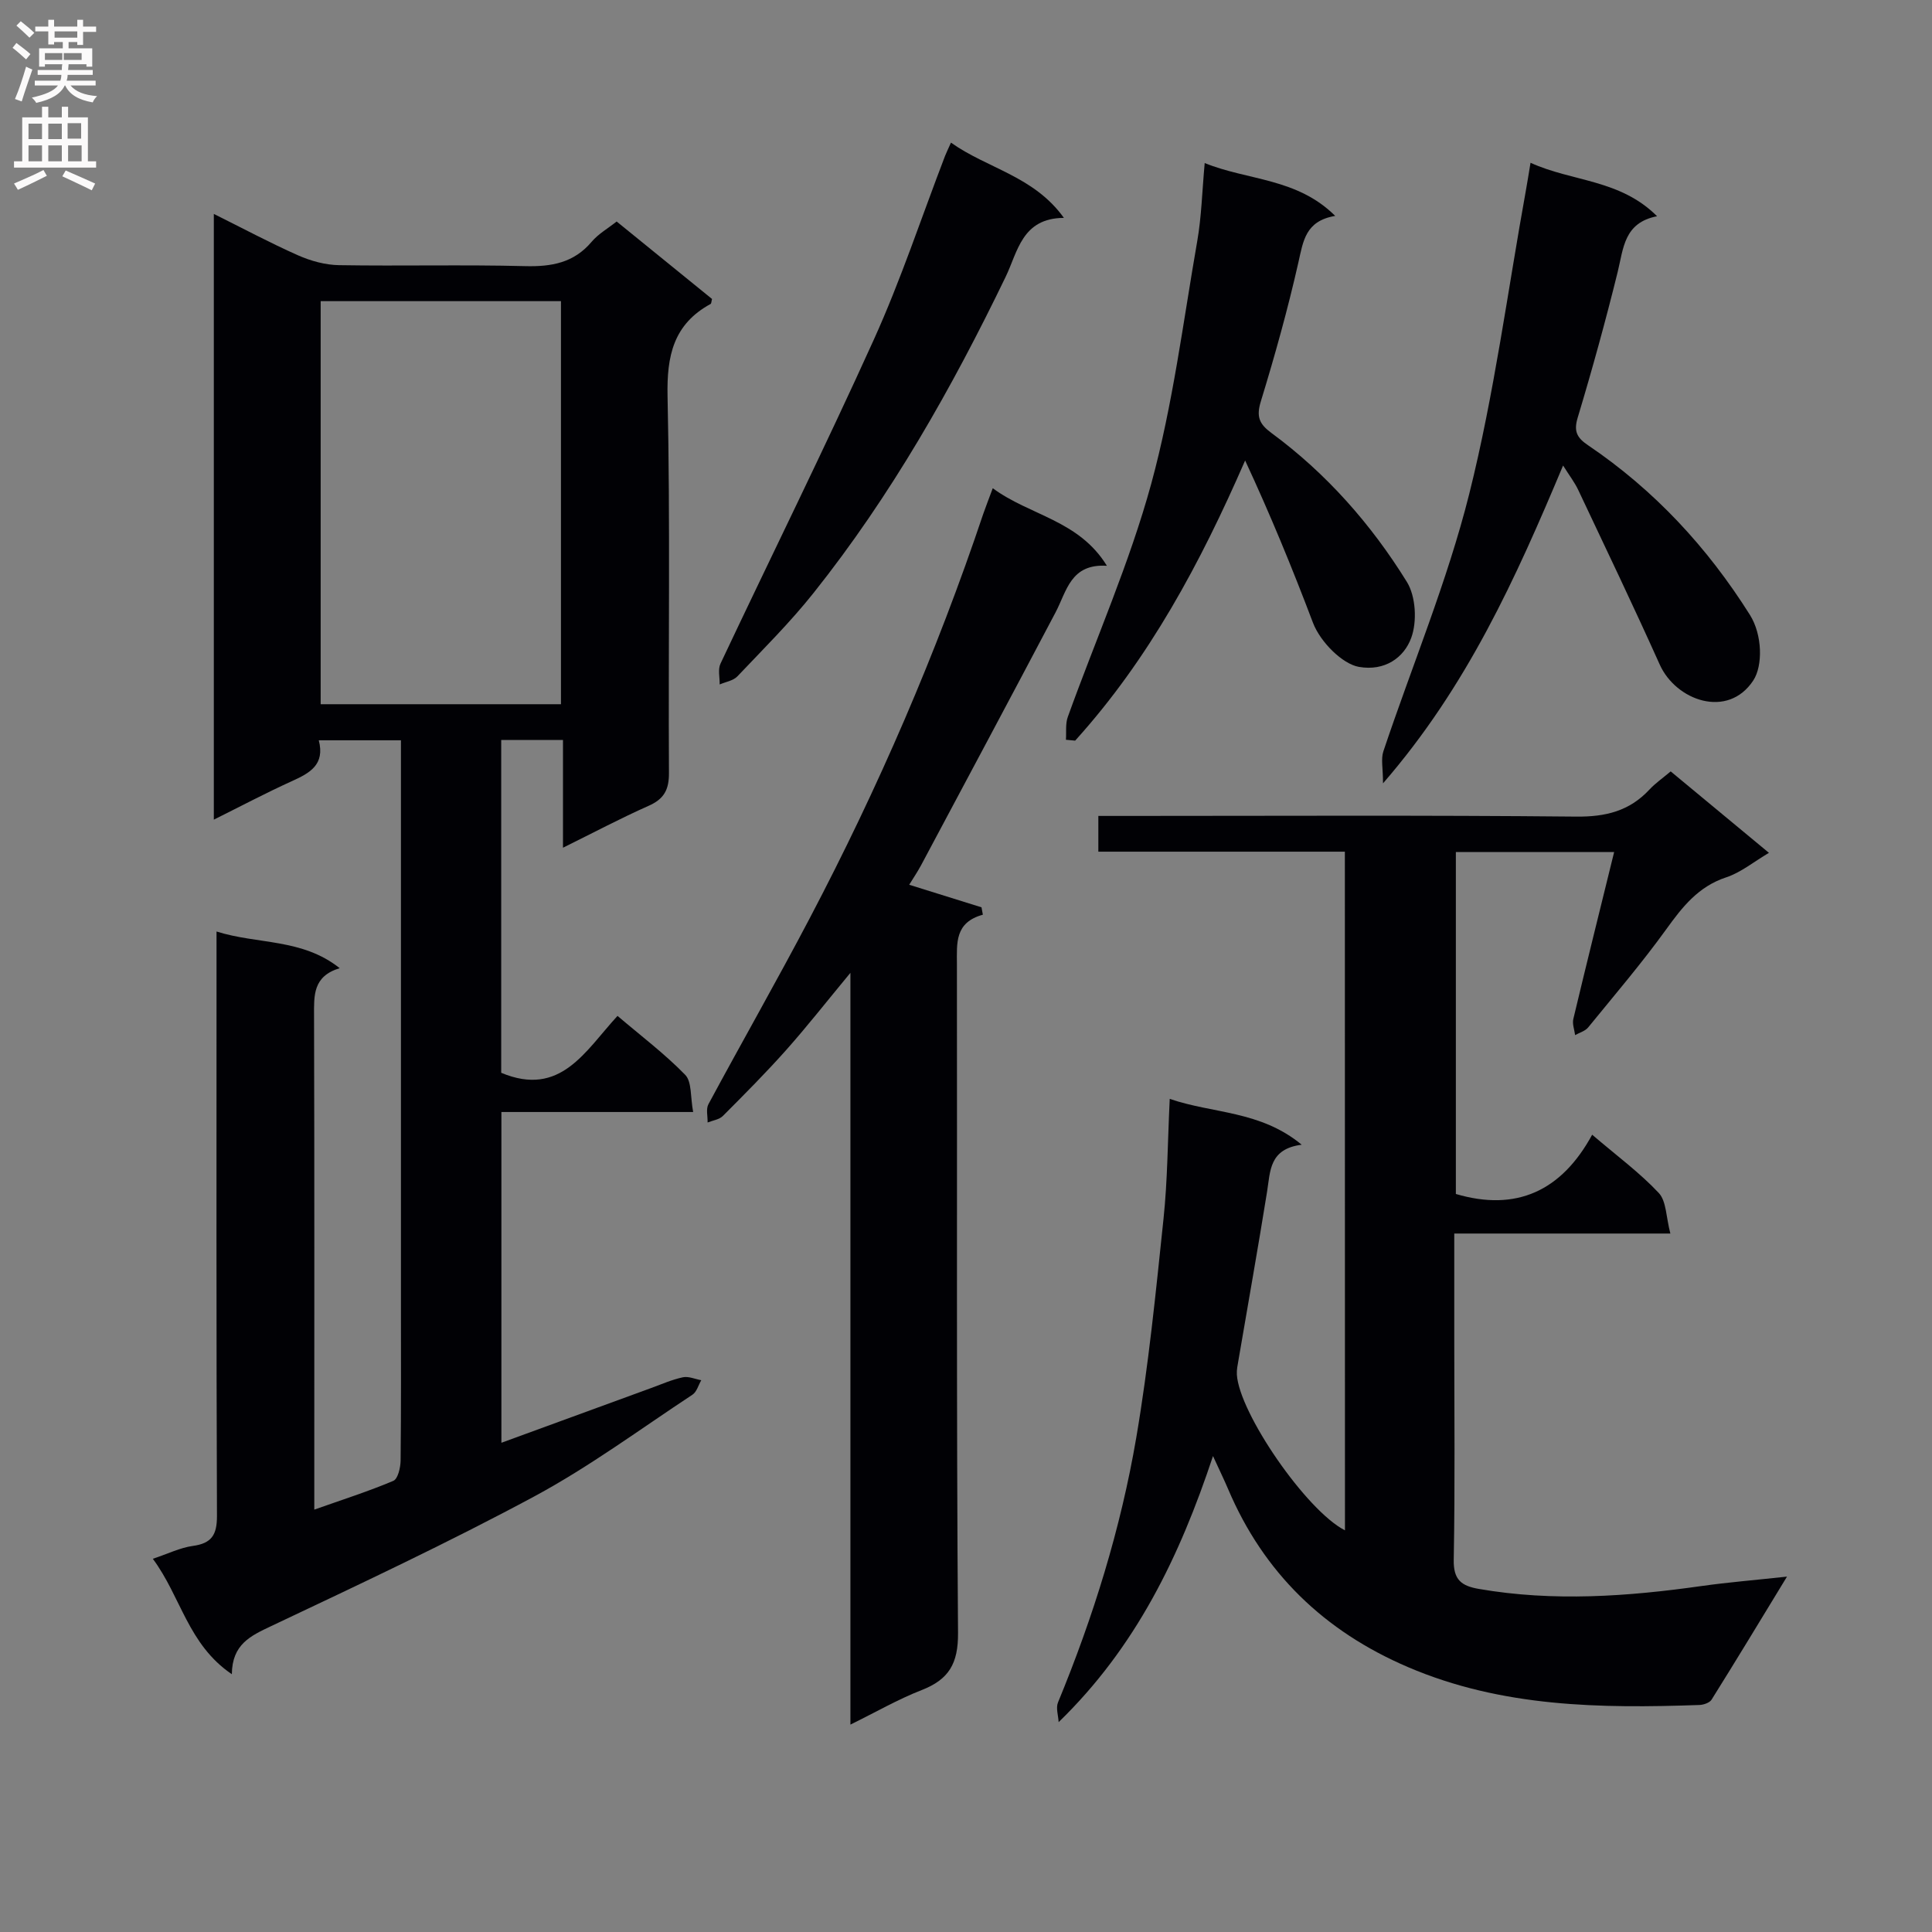 <svg enable-background="new 0 0 400 400" viewBox="0 0 400 400" xmlns="http://www.w3.org/2000/svg"><rect x="0" y="0" width="400" height="400" fill="#808080" stroke="none"/><g fill="#010105"><path d="m48 346.63c-9.11-6.19-10.49-15.99-16.36-23.9 3.16-1.05 5.66-2.3 8.27-2.66 3.91-.53 5.02-2.29 5.01-6.21-.15-38.16-.09-76.32-.09-114.48 0-1.98 0-3.95 0-6.52 8.58 2.7 17.7 1.39 25.5 7.59-5.58 1.68-5.32 5.69-5.31 9.9.09 32 .05 63.99.05 95.99v6.21c5.88-2.08 11.22-3.78 16.37-5.96.94-.4 1.48-2.73 1.5-4.18.12-10.83.07-21.66.07-32.49 0-37 0-73.99 0-110.99 0-1.8 0-3.59 0-5.66-5.82 0-11.23 0-17.01 0 1.32 5.05-1.86 6.78-5.55 8.45-5.28 2.39-10.41 5.11-16.18 7.98 0-41.92 0-83.25 0-125.41 5.96 2.96 11.6 5.98 17.43 8.57 2.64 1.17 5.66 2 8.52 2.04 12.83.21 25.67-.13 38.49.2 5.48.14 10.1-.67 13.8-5.06 1.36-1.61 3.32-2.72 5.16-4.18 6.65 5.4 13.23 10.74 19.75 16.04-.14.51-.13.93-.3 1.03-7.69 4.2-9.09 10.72-8.91 19.12.57 25.98.14 51.99.29 77.98.02 3.51-1.04 5.41-4.24 6.82-5.73 2.54-11.28 5.49-17.7 8.66 0-7.94 0-15.03 0-22.3-4.53 0-8.48 0-12.79 0v68.9c12.3 5.15 17.39-4.53 24.08-11.78 4.87 4.15 9.78 7.85 14.02 12.21 1.39 1.44 1.05 4.57 1.64 7.69-13.56 0-26.44 0-39.7 0v68.48c10.56-3.86 20.77-7.6 30.99-11.33 2.18-.8 4.34-1.75 6.59-2.23 1.17-.25 2.53.38 3.8.61-.6 1.02-.94 2.42-1.83 3-10.83 7.14-21.33 14.91-32.71 21.04-17.83 9.59-36.2 18.2-54.51 26.87-4.3 2.03-8.08 3.77-8.14 9.96zm68.14-200.83c0-28.12 0-55.8 0-83.45-16.87 0-33.28 0-49.75 0v83.45z"/><path d="m278.44 176.33c-17.06 0-33.85 0-51.04 0 0-2.53 0-4.71 0-7.4h5.45c31.16 0 62.33-.17 93.49.14 6.08.06 11-1.14 15.14-5.58 1.23-1.32 2.74-2.37 4.42-3.78 6.72 5.57 13.36 11.08 20.34 16.86-3.14 1.85-5.79 4.06-8.84 5.07-5.79 1.91-9.07 6.11-12.43 10.77-5.06 7.01-10.69 13.6-16.16 20.31-.62.76-1.79 1.07-2.7 1.59-.14-1.12-.62-2.32-.37-3.34 2.72-11.41 5.56-22.8 8.45-34.56-11.24 0-21.84 0-32.77 0v70.79c12.5 3.69 21.87-.59 28.22-12.27 5.15 4.4 9.86 7.87 13.79 12.06 1.59 1.7 1.5 4.98 2.4 8.4-15.51 0-29.91 0-44.74 0v21.55c0 15.33.17 30.67-.11 45.99-.08 4.15 1.57 5.41 5.2 6.04 15.44 2.67 30.8 1.57 46.17-.61 5.4-.76 10.84-1.2 17.63-1.94-5.61 9.21-10.55 17.38-15.62 25.48-.41.65-1.66 1.07-2.53 1.1-20.53.72-40.9.47-60.31-7.84-17.34-7.42-29.88-19.49-37.26-36.88-.84-1.97-1.78-3.89-3.12-6.82-6.92 20.84-15.96 39.56-31.96 55.09-.07-1.37-.61-2.94-.13-4.09 7.31-17.71 12.98-35.95 16.2-54.8 2.56-15.02 4.06-30.23 5.65-45.39.83-7.91.85-15.9 1.28-24.76 8.95 3.09 18.74 2.39 27.32 9.49-6.76.87-6.48 5.49-7.17 9.75-1.87 11.64-3.94 23.24-5.92 34.86-.17.98-.39 1.99-.33 2.97.45 7.93 14.37 28.18 22.38 32.26-.02-46.72-.02-93.26-.02-140.51z"/><path d="m205.54 101.08c7.66 5.67 17.81 6.58 23.63 16.06-7.53-.47-8.31 5.25-10.63 9.65-9.21 17.48-18.54 34.91-27.84 52.35-.77 1.43-1.69 2.78-2.46 4.04 5.18 1.62 10.07 3.14 14.97 4.67.09.51.19 1.02.28 1.53-5.85 1.61-5.38 5.89-5.37 10.24.07 46.15-.12 92.3.23 138.45.05 6.37-1.9 9.65-7.55 11.85-4.88 1.9-9.47 4.56-14.73 7.14 0-51.84 0-103.06 0-155.65-4.95 5.98-8.96 11.1-13.27 15.95-4.2 4.72-8.67 9.21-13.14 13.69-.75.75-2.09.92-3.16 1.35.04-1.27-.37-2.78.17-3.78 6.93-12.88 14.19-25.59 20.99-38.54 14.16-26.96 26.23-54.83 35.92-83.71.53-1.54 1.14-3.05 1.96-5.29z"/><path d="m323.62 96.38c-9.79 23.31-19.83 45.68-37.28 65.8 0-3.12-.46-5.04.07-6.62 5.95-17.77 13.24-35.19 17.78-53.3 5.18-20.69 7.95-41.98 11.76-63.01.29-1.6.54-3.21.93-5.55 8.63 3.94 18.53 3.39 26.2 11.07-6.87 1.33-6.95 6.64-8.16 11.55-2.5 10.13-5.28 20.21-8.29 30.2-.87 2.89-.04 4.18 2.18 5.68 13.71 9.27 24.71 21.14 33.5 35.12 2.57 4.09 2.7 10.49.69 13.56-5.28 8.03-16.02 4.18-19.37-3.29-5.44-12.11-11.17-24.08-16.84-36.08-.74-1.59-1.84-3.01-3.17-5.13z"/><path d="m220.69 153.16c.11-1.58-.13-3.28.38-4.71 5.79-16.09 12.78-31.85 17.28-48.29 4.48-16.4 6.6-33.45 9.53-50.26.88-5.04 1-10.21 1.54-16.14 8.96 3.63 19.09 3.06 27.02 10.94-6.18 1.04-6.62 5.22-7.62 9.62-2.19 9.69-4.87 19.29-7.78 28.79-.97 3.16-.33 4.67 2.19 6.53 11.4 8.39 20.66 18.9 28.05 30.84 1.86 3.01 2.14 8.24.89 11.61-1.5 4.07-5.45 6.92-10.83 5.98-3.41-.6-7.99-5.15-9.51-9.15-4.27-11.28-8.86-22.45-14.04-33.58-9.25 21.22-19.86 41.04-35.19 58-.62-.07-1.27-.13-1.91-.18z"/><path d="m196.89 29.53c7.55 5.38 17.13 6.89 23.38 15.58-8.7.04-9.56 7.03-12.05 12.18-11.16 23.11-23.75 45.34-39.77 65.46-4.85 6.1-10.42 11.63-15.79 17.29-.86.9-2.42 1.13-3.66 1.67.03-1.45-.4-3.11.17-4.31 10.55-22.37 21.55-44.54 31.74-67.07 5.6-12.37 9.87-25.34 14.75-38.04.29-.73.64-1.44 1.23-2.76z"/></g><path d="m2.6 9.9.8-1c.9.7 1.9 1.4 2.9 2.3l-.9 1.1c-1.1-1-2-1.8-2.8-2.4zm.5 10.6c.9-2.1 1.6-4.3 2.3-6.7.4.2.8.4 1.3.6-.7 2.1-1.5 4.3-2.2 6.6zm.3-15.2.9-.9c1 .8 2 1.6 2.8 2.4l-1 1c-.9-.9-1.8-1.7-2.7-2.5zm12.6-1.2h1.2v1.4h2.7v1.1h-2.7v2.7h-1.2v-.6h-1.8v1.3h4.9v3.8h-1.2v-.5h-3.7c0 .4-.1.9-.1 1.2h5.1v1h-5.2c0 .5-.1.9-.2 1.2h6v1h-5.2c1.1 1.3 2.9 2 5.5 2.2-.4.4-.7.8-.9 1.3-2.9-.5-4.8-1.6-5.7-3.5h-.1c-.8 1.7-2.7 2.9-5.9 3.6-.2-.4-.6-.8-.9-1.1 2.8-.6 4.6-1.4 5.4-2.5h-4.8v-1h5.3c.1-.3.2-.7.2-1.2h-4.9v-1h5c0-.4 0-.8.1-1.2h-3.6v.5h-1.2v-3.8h4.9v-1.3h-1.8v.5h-1.2v-2.7h-2.7v-1h2.7v-1.4h1.2v1.4h4.8zm-6.7 8.3h3.6c0-.4 0-.9 0-1.4h-3.6zm1.9-4.6h4.8v-1.3h-4.7v1.3zm6.7 3.2h-4.7v1.4h3.7v-1.4z" fill="#fbfafa"/><path d="m8.7 22.1h1.3v2.2h2.8v-2.2h1.3v2.2h4.1v9.1h1.7v1.3h-17v-1.3h1.7v-9.1h4.1zm.3 13.1.7 1.2c-1.8.9-3.8 1.9-6 2.9-.2-.4-.5-.8-.8-1.3 2.3-1 4.4-1.9 6.1-2.8zm-3.1-6.4h2.8v-3.2h-2.8zm0 4.6h2.8v-3.3h-2.8zm4.1-4.6h2.8v-3.2h-2.8zm0 4.6h2.8v-3.3h-2.8zm3.6 1.9c2.1.9 4.1 1.8 6.1 2.7l-.7 1.4c-2.2-1.1-4.2-2-6.1-2.9zm3.2-9.8h-2.8v3.2h2.8v-3.1zm-2.7 7.9h2.8v-3.3h-2.8z" fill="#fbfafa"/></svg>